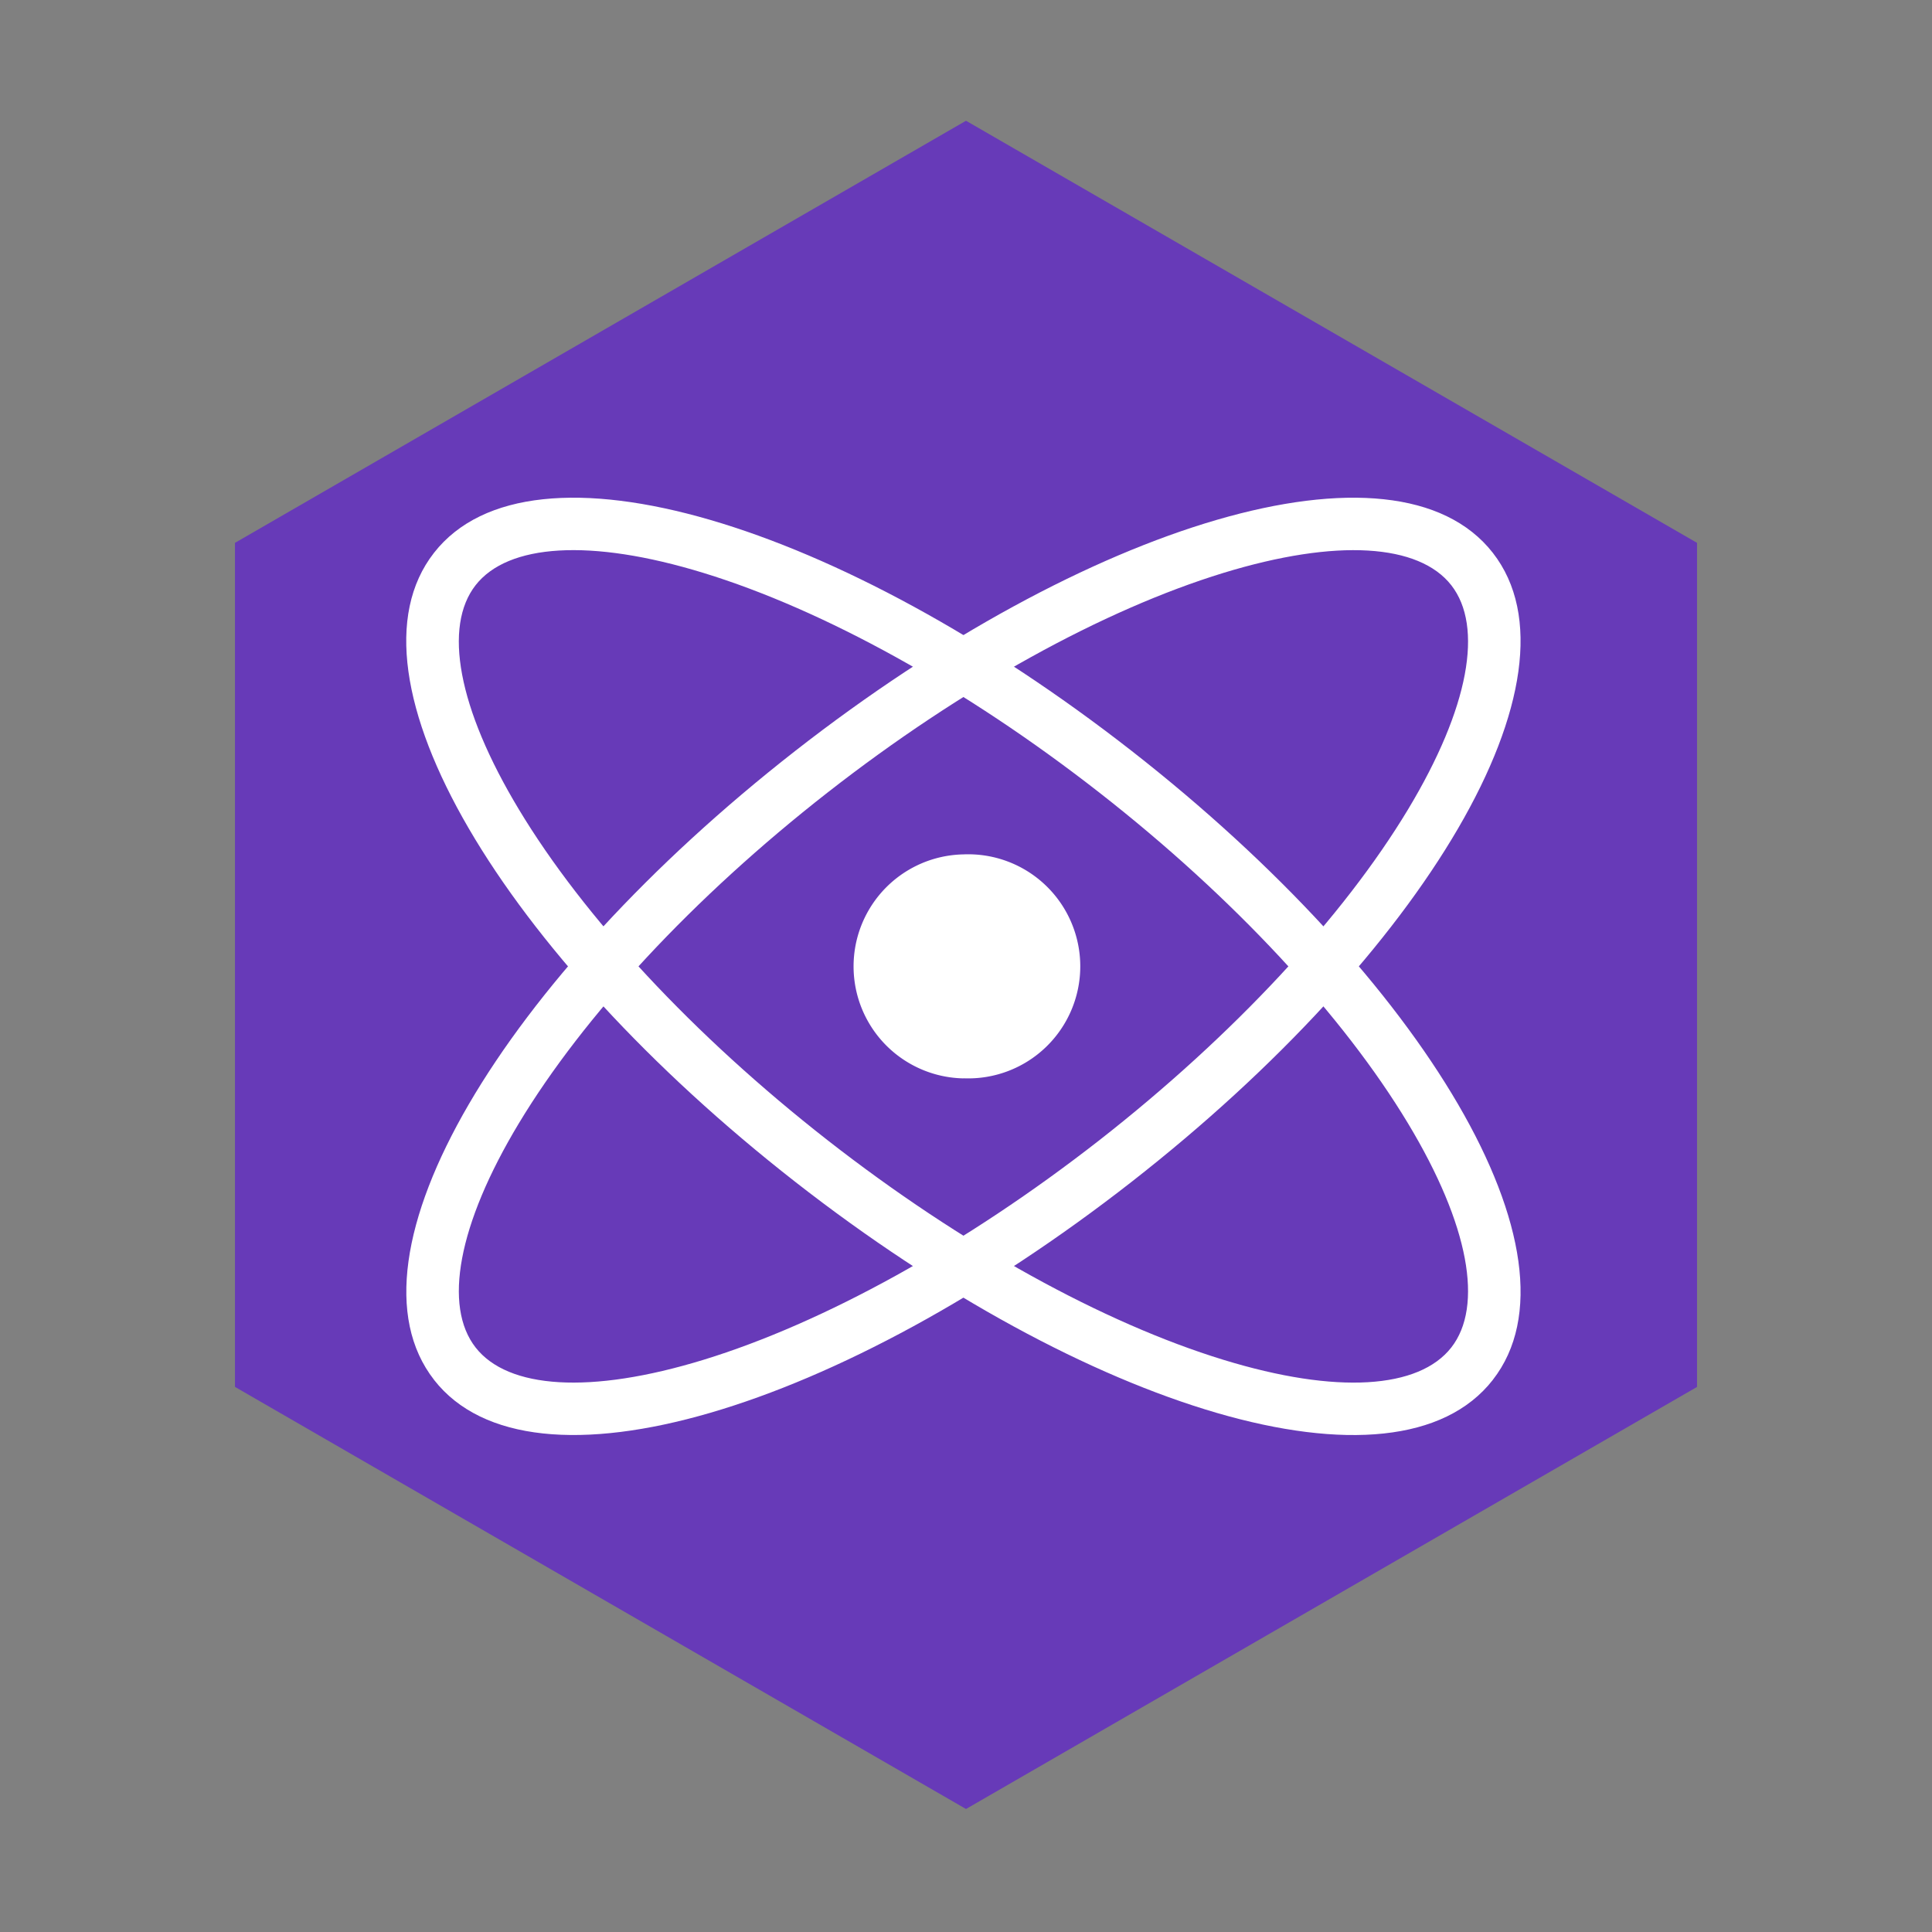 <svg
  xmlns="http://www.w3.org/2000/svg"
  width="48"
  height="48"
  viewBox="0 0 48 48"
>
  <rect x="0" y="0" width="48" height="48" fill="#808080" stroke="none"/>
  <path
    fill="#673AB8"
    d="M24 3l18.162 10.487v20.971L24 44.944 5.838 34.457v-20.97L24 3z"
  />
  <path
    fill="#fff"
    d="M10.784 34.283c2.415 3.091 10.088.737 17.333-4.923 7.245-5.66 11.385-12.535 8.971-15.626-2.415-3.09-10.088-.735-17.333 4.924-7.245 5.66-11.384 12.534-8.97 15.625zm1.032-.805c-.8-1.024-.45-3.036 1.075-5.57 1.607-2.666 4.334-5.612 7.67-8.218 3.338-2.608 6.854-4.542 9.83-5.455 2.828-.866 4.865-.72 5.666.305.8 1.025.45 3.037-1.075 5.57-1.607 2.667-4.334 5.61-7.67 8.219-3.338 2.606-6.854 4.54-9.831 5.454-2.827.867-4.864.72-5.665-.305z"
  />
  <path
    fill="#fff"
    d="M37.088 34.283c2.415-3.09-1.727-9.965-8.97-15.625-7.246-5.66-14.92-8.014-17.335-4.924-2.415 3.09 1.727 9.965 8.971 15.626 7.245 5.66 14.918 8.014 17.333 4.925l.001-.002zm-1.031-.805c-.801 1.025-2.838 1.173-5.665.305-2.977-.913-6.493-2.848-9.83-5.454-3.337-2.608-6.065-5.552-7.671-8.22-1.525-2.532-1.876-4.544-1.075-5.57.8-1.023 2.838-1.172 5.665-.304 2.977.914 6.493 2.848 9.83 5.455 3.337 2.606 6.064 5.552 7.67 8.219 1.526 2.533 1.876 4.545 1.076 5.569z"
  />
  <path
    fill="#fff"
    d="M23.937 26.79a2.784 2.784 0 100-5.563 2.783 2.783 0 000 5.565v-.002z"
  />
</svg>
